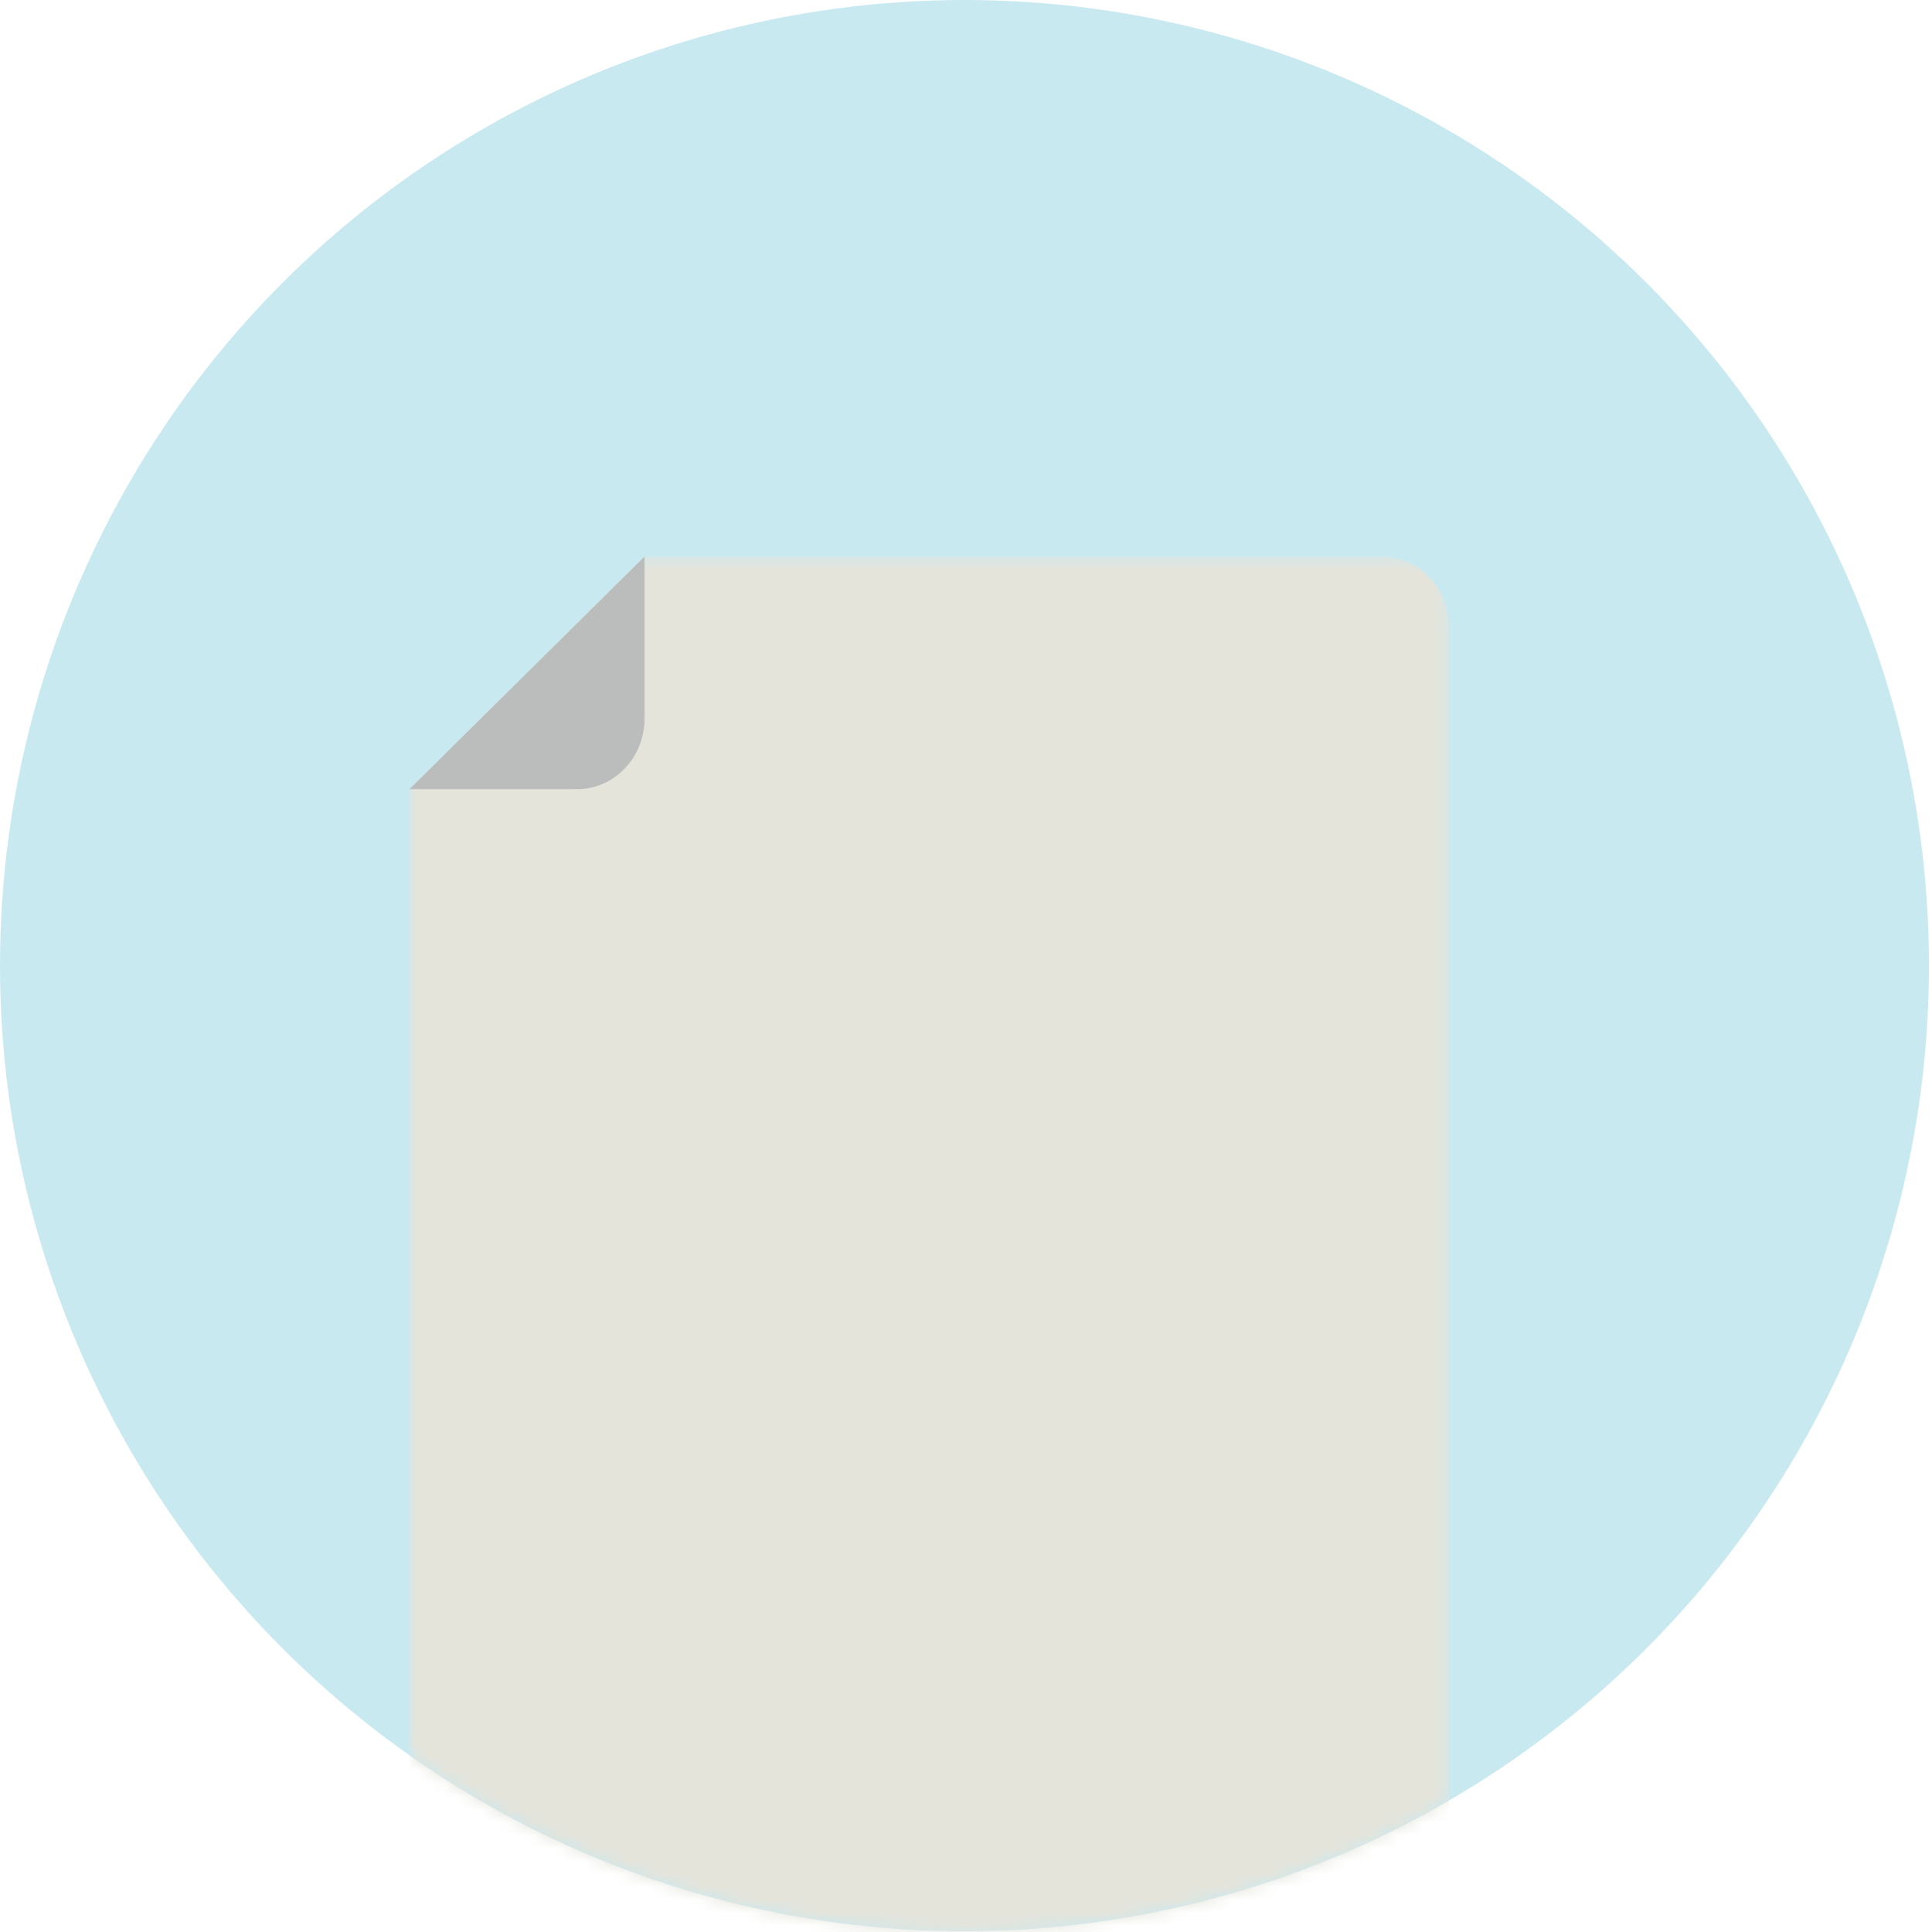 <?xml version="1.0" encoding="UTF-8" standalone="no"?>
<svg width="150px" height="150px" viewBox="0 0 150 150" version="1.1" xmlns="http://www.w3.org/2000/svg" xmlns:xlink="http://www.w3.org/1999/xlink">
    <!-- Generator: Sketch 46.2 (44496) - http://www.bohemiancoding.com/sketch -->
    <title>Tom plan</title>
    <desc>Created with Sketch.</desc>
    <defs>
        <ellipse id="path-1" cx="74.882" cy="74.969" rx="74.882" ry="74.969"></ellipse>
        <polygon id="path-3" points="80.703 54.649 80.703 0.429 0 0.429 0 54.649 0 108.868 80.703 108.868"></polygon>
        <polygon id="path-5" points="0 108.946 80.703 108.946 80.703 0.506 0 0.506"></polygon>
    </defs>
    <g id="Versjonering-prototype" stroke="none" stroke-width="1" fill="none" fill-rule="evenodd">
        <g id="Inngang-til-en-oppfølgingsplan-Copy-5" transform="translate(-257, -597)">
            <g id="Tom-plan" transform="translate(257, 597)">
                <g id="Group-19">
                    <mask id="mask-2" fill="white">
                        <use xlink:href="#path-1"></use>
                    </mask>
                    <use id="Mask" fill="#C9E9F1" xlink:href="#path-1"></use>
                    <g id="Page-1" mask="url(#mask-2)">
                        <g transform="translate(31.788, 42.708)">
                            <g id="Group-3" stroke="none" stroke-width="1" fill="none" fill-rule="evenodd" transform="translate(0, 0.077)">
                                <mask id="mask-4" fill="white">
                                    <use xlink:href="#path-3"></use>
                                </mask>
                                <g id="Clip-2"></g>
                                <path d="M0,18.486 L0,103.39 C0,106.416 2.347,108.868 5.244,108.868 L75.462,108.868 C78.357,108.868 80.703,106.416 80.703,103.39 L80.703,5.909 C80.703,2.882 78.357,0.428 75.462,0.428 L18.251,0.428 L0,18.486 Z" id="Fill-1" fill="#E4E4DB" mask="url(#mask-4)"></path>
                            </g>
                            <path d="M18.251,0.506 L18.251,13.083 C18.251,16.111 15.904,18.564 13.007,18.564 L0,18.564 L18.251,0.506 Z" id="Fill-4" stroke="none" fill="#BBBCBC" fill-rule="evenodd"></path>
                            <mask id="mask-6" fill="white">
                                <use xlink:href="#path-5"></use>
                            </mask>
                            <g id="Clip-7" stroke="none" fill="none"></g>
                        </g>
                    </g>
                </g>
            </g>
        </g>
    </g>
</svg>